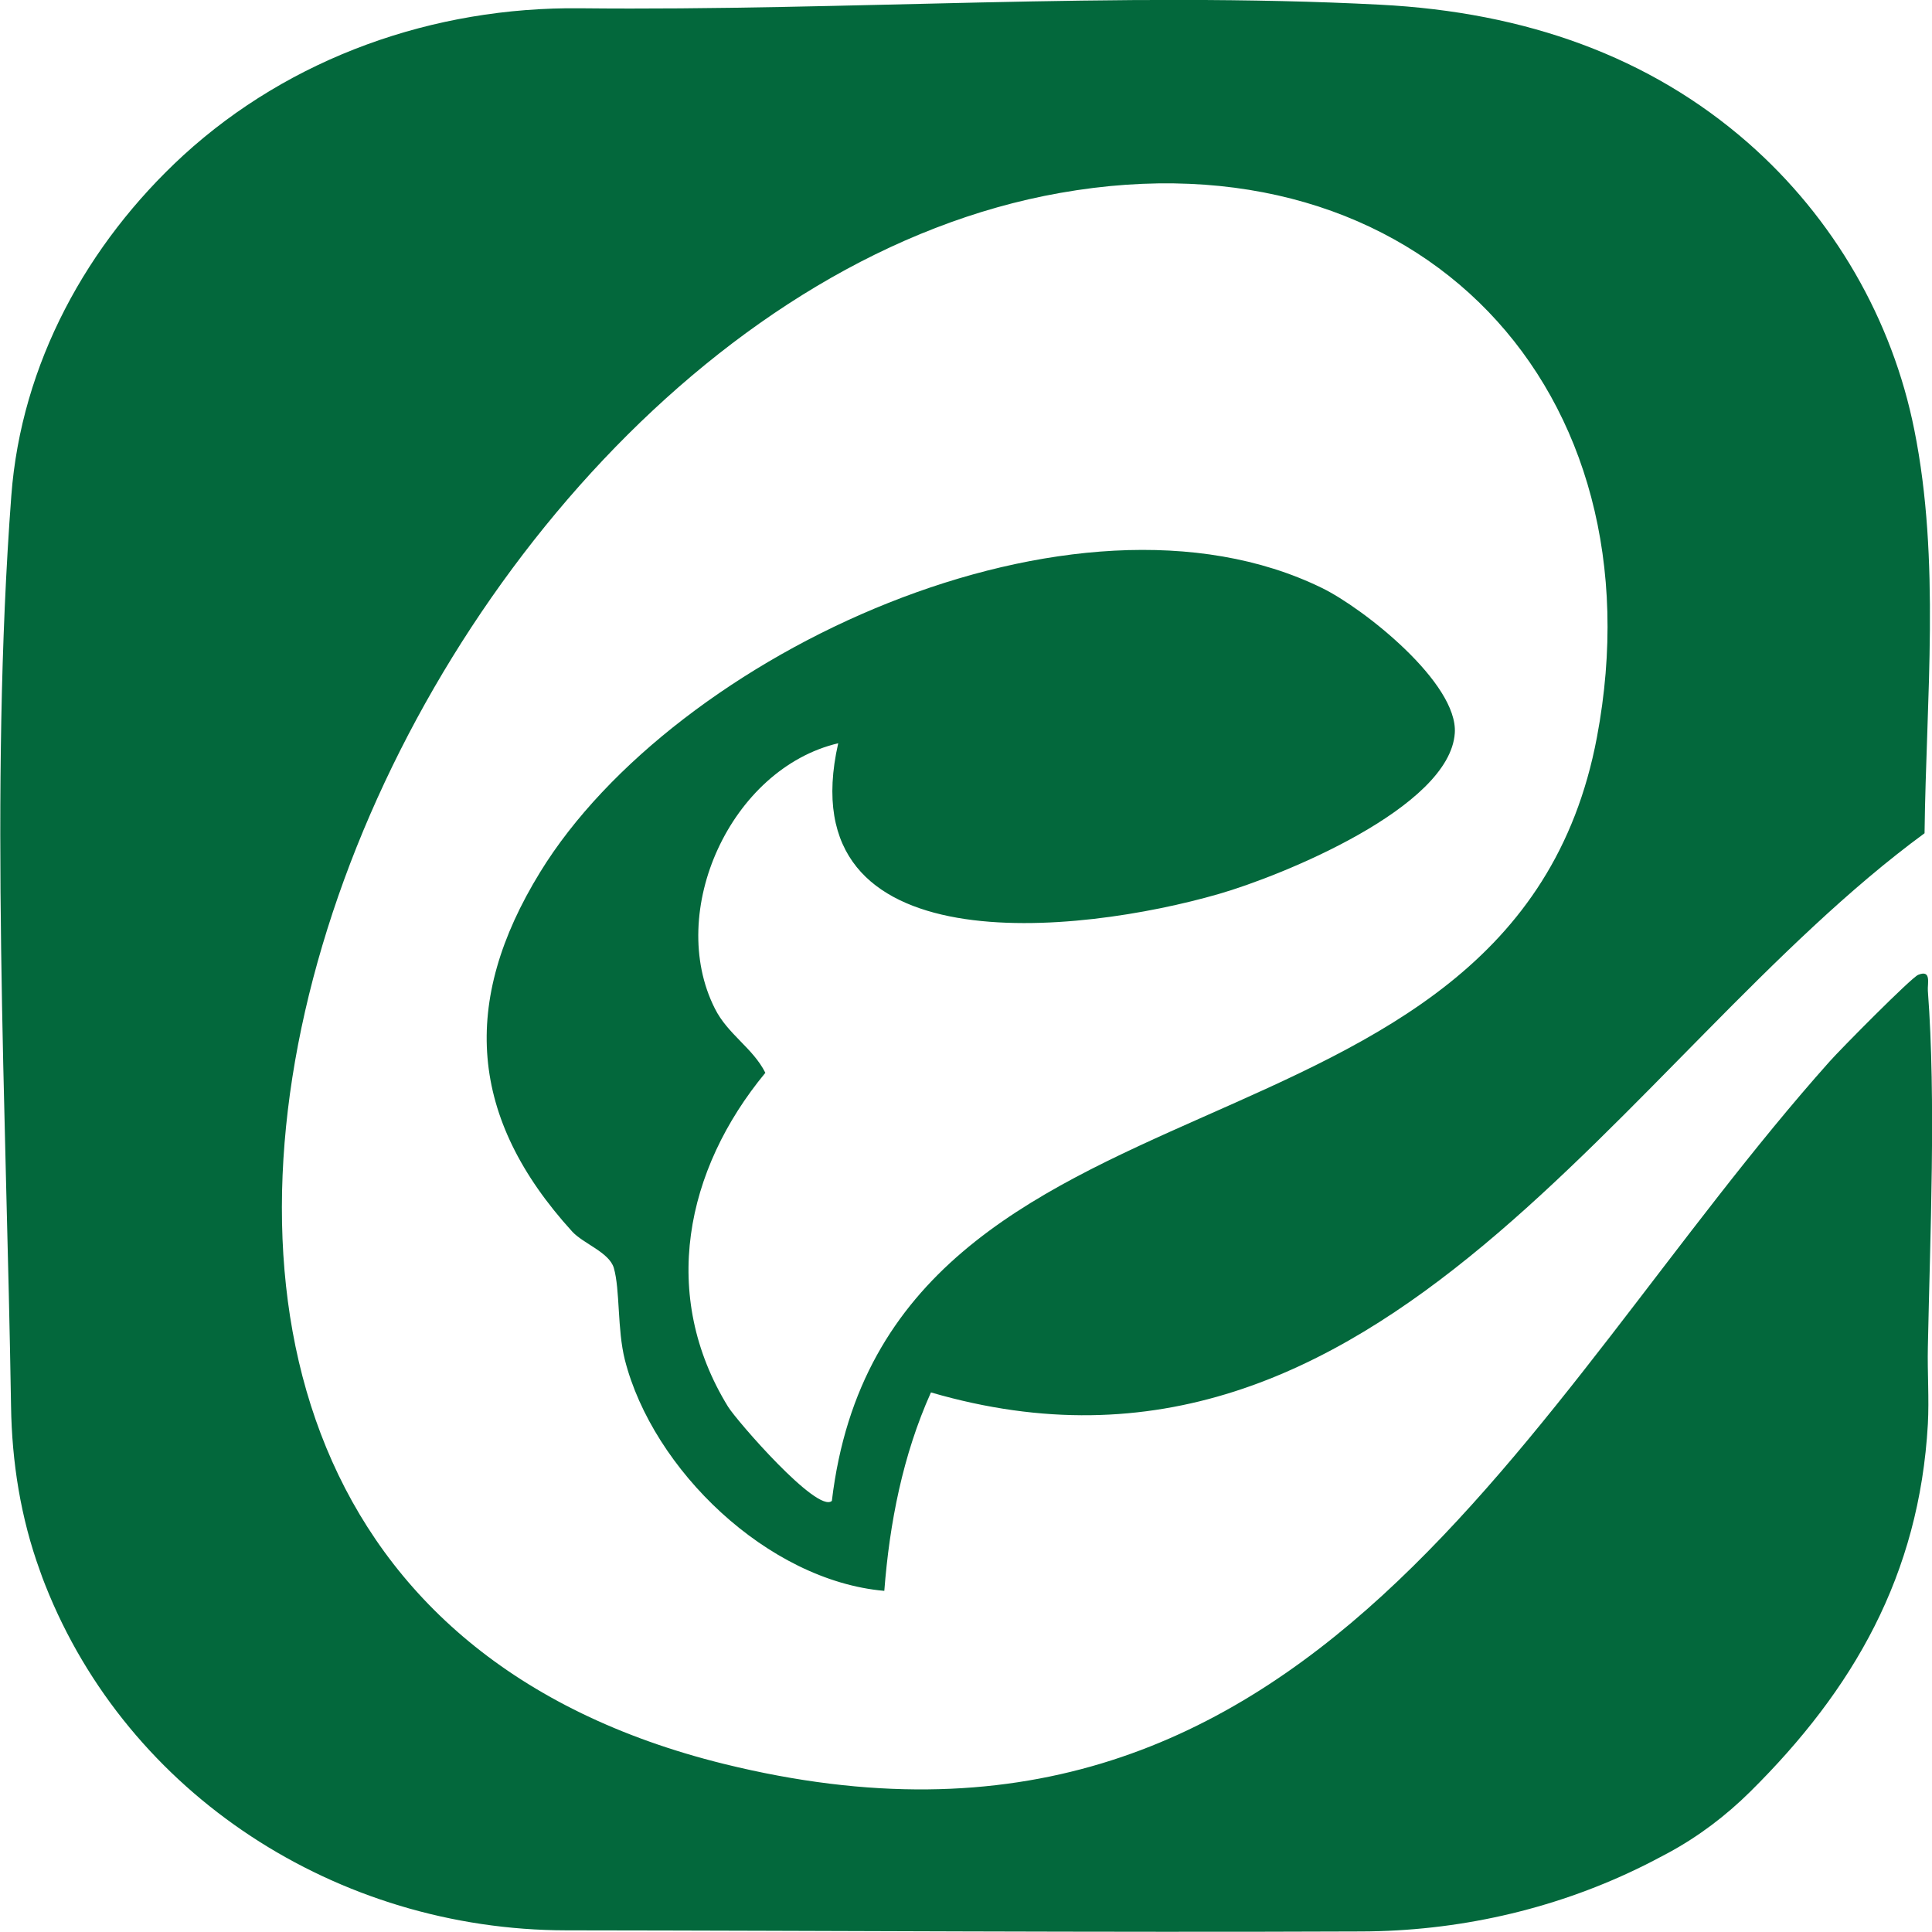<?xml version="1.0" encoding="UTF-8"?>
<svg id="Layer_2" data-name="Layer 2" xmlns="http://www.w3.org/2000/svg" viewBox="0 0 70 70">
  <defs>
    <style>
      .cls-1 {
        fill: #03683c;
      }
    </style>
  </defs>
  <g id="Layer_1-2" data-name="Layer 1">
    <g id="fkbAMM.tif">
      <path class="cls-1" d="M69.36,15.58c.95,4.73.43,9.7.37,14.61-10.95,8.03-19.66,25.02-36,20.26-1.02,2.27-1.5,4.73-1.69,7.19-4.23-.37-8.39-4.4-9.4-8.37-.28-1.11-.17-2.53-.4-3.33-.17-.57-1.11-.88-1.51-1.32-3.74-4.11-4.05-8.32-1.16-13.02,4.86-7.92,19.37-14.67,28.32-10.3,1.52.74,4.94,3.45,4.82,5.26-.18,2.7-6.26,5.17-8.55,5.83-5.05,1.46-15.63,2.66-13.79-5.46-3.9.92-6.24,6.1-4.47,9.61.47.94,1.38,1.43,1.83,2.33-2.91,3.52-3.83,8.07-1.35,12.1.31.5,3.24,3.88,3.76,3.41,1.98-16.6,24.63-11.26,27.72-27.67,2.36-12.53-6.39-22.03-19.45-19.72C13.85,11.33-4.25,56.38,26.23,63.91c21.27,5.25,28.99-13.04,40.06-25.45.38-.43,2.96-3.04,3.21-3.14.49-.2.33.32.35.58.3,3.96.08,8.88,0,12.91-.02.92.05,1.87,0,2.79-.31,5.47-2.7,9.62-6.44,13.32-.88.87-1.87,1.62-2.96,2.21-.34.18-.71.38-1.13.58-3.11,1.5-6.54,2.26-10,2.27-9.6.04-19.2-.03-28.8-.04-8.31-.01-15.88-4.92-18.88-12.51-.07-.17-.13-.34-.19-.51-.7-1.92-1.02-3.94-1.05-5.98-.17-10.77-.79-22.35.01-32.98.36-4.78,2.74-9.12,6.23-12.33C10.52,2.08,15.71.24,21.03.3c9.58.1,19.5-.62,28.97-.13,5.29.27,9.78,1.89,13.34,5.01,3.1,2.72,5.22,6.39,6.02,10.4Z"/>
    </g>
  </g>
</svg>